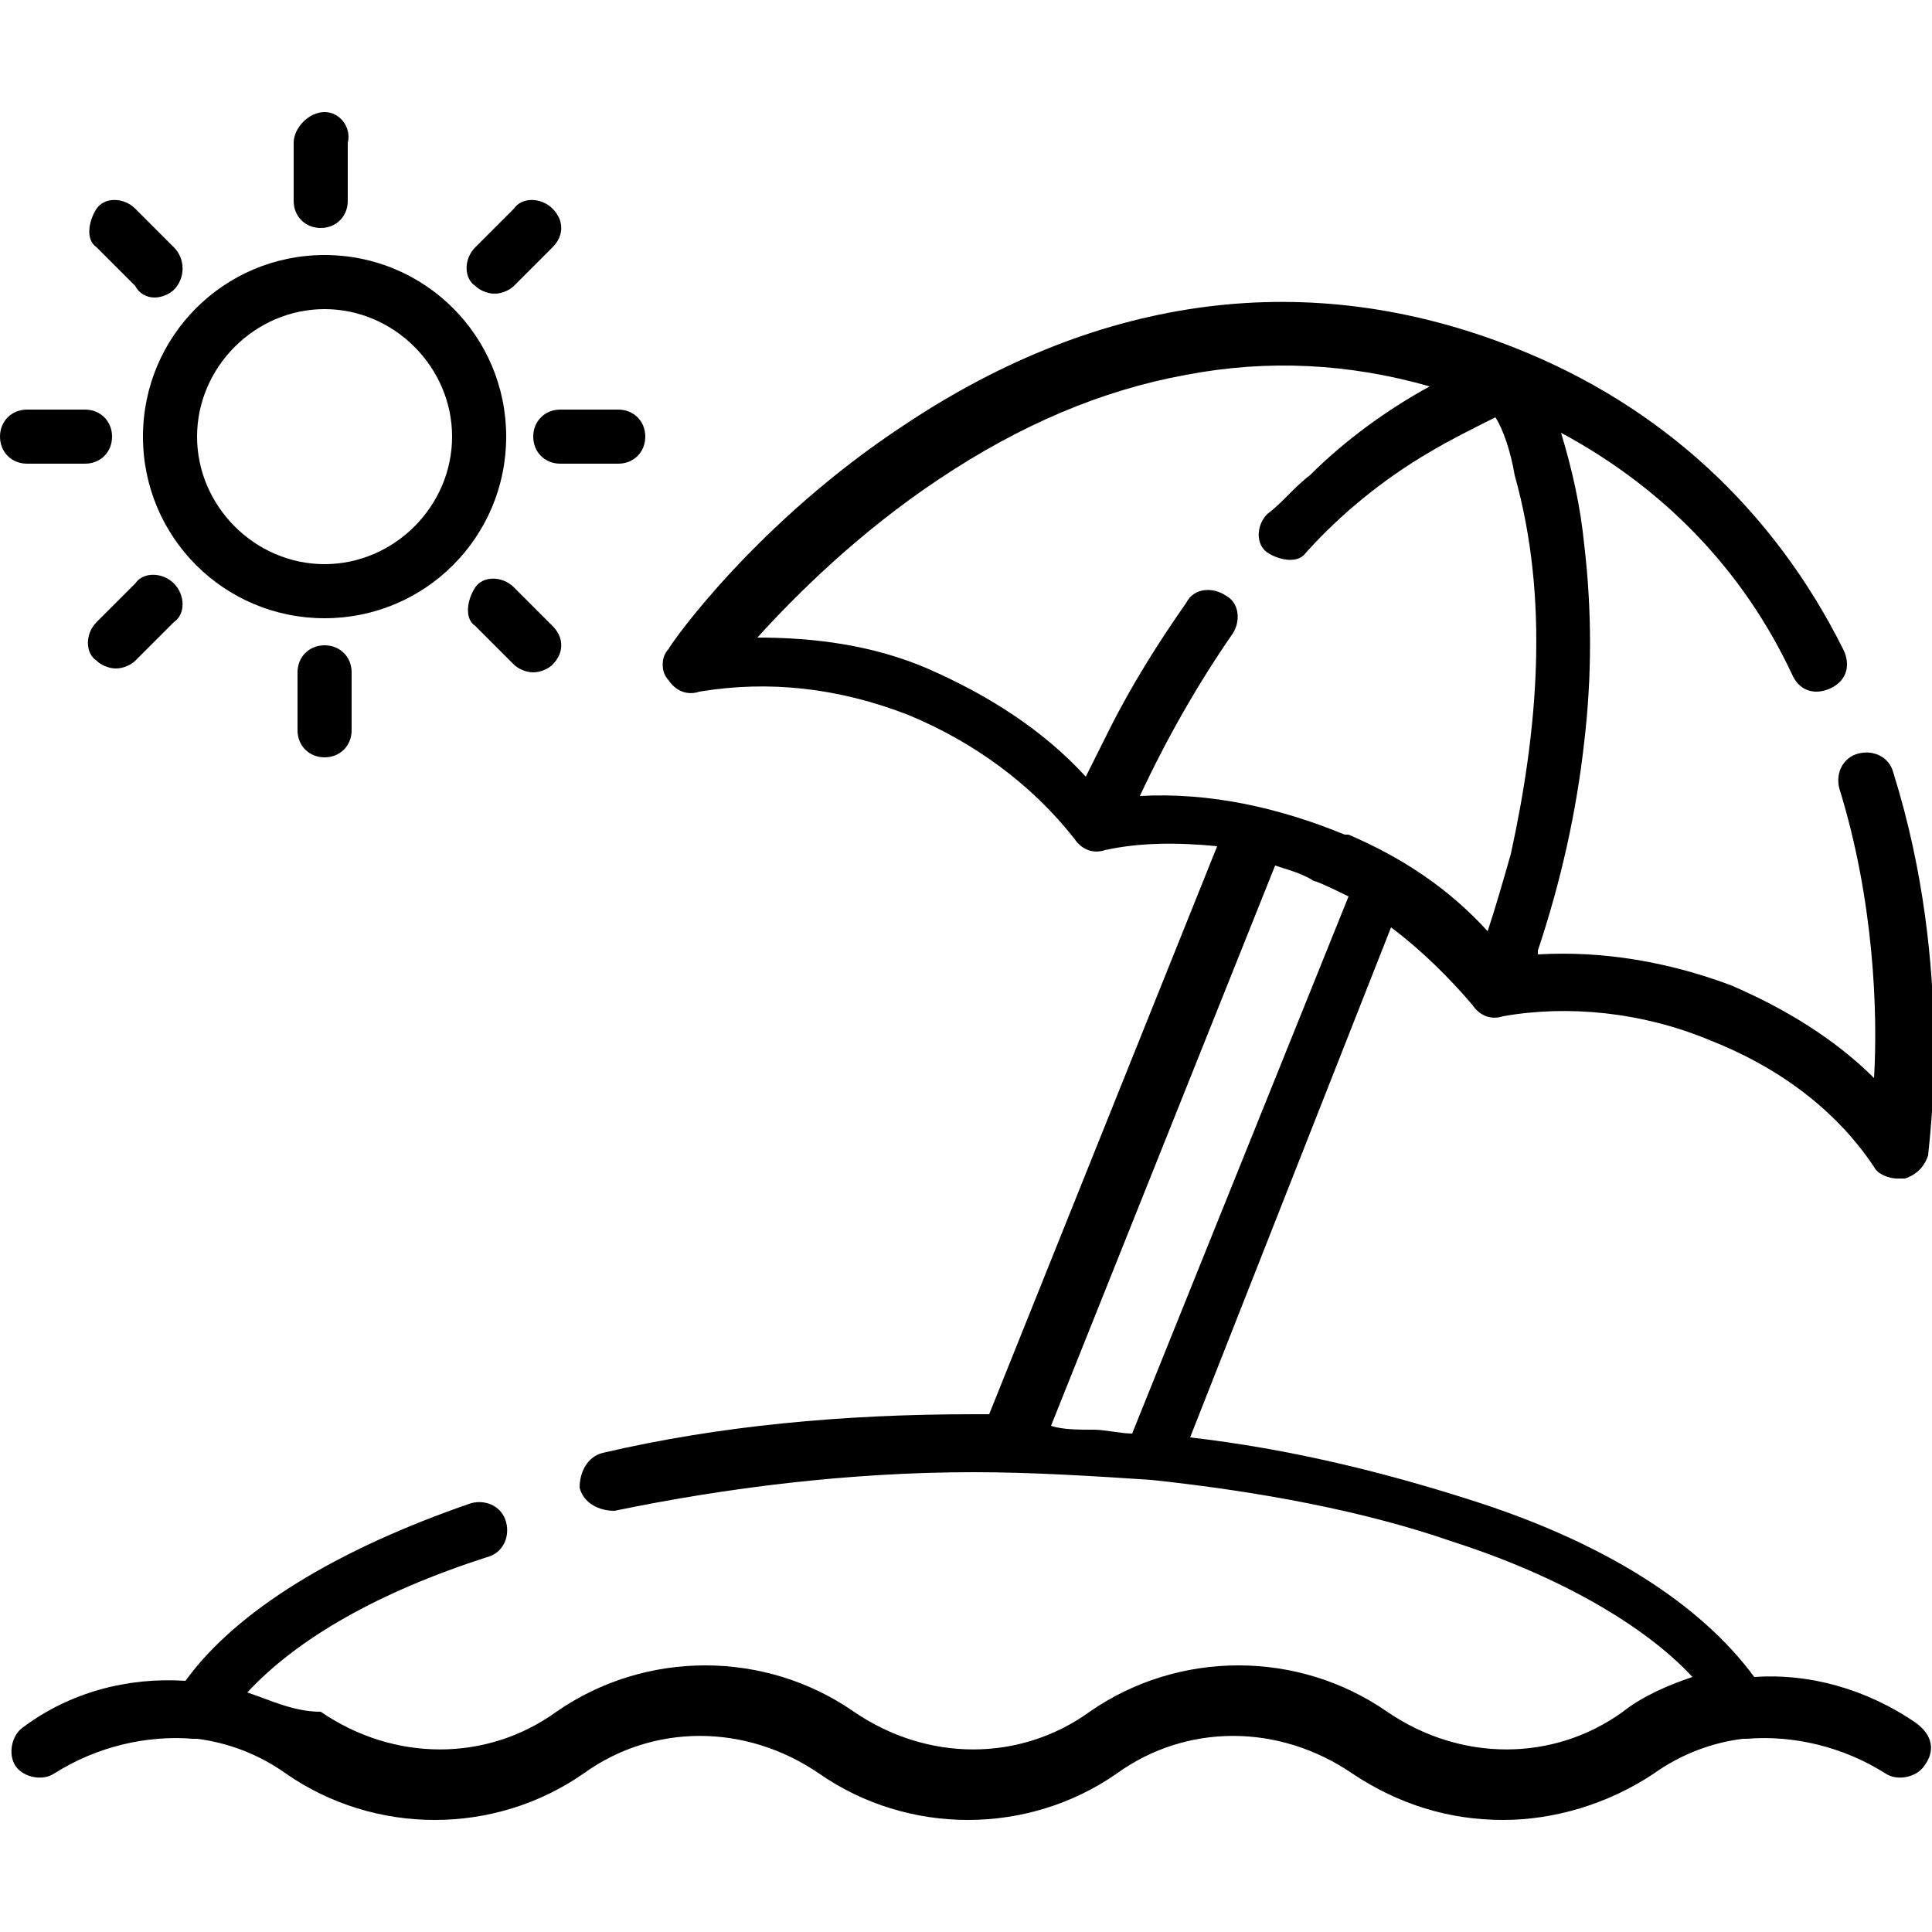 <!-- Generated by IcoMoon.io -->
<svg version="1.1" xmlns="http://www.w3.org/2000/svg" width="32" height="32" viewBox="0 0 32 32">
<title>beach</title>
<path d="M5.376 4.224c-1.664 0-3.008 1.344-3.008 3.008s1.344 3.008 3.008 3.008c1.664 0 3.008-1.344 3.008-3.008s-1.344-3.008-3.008-3.008zM5.376 9.344c-1.152 0-2.112-0.96-2.112-2.112s0.96-2.112 2.112-2.112 2.112 0.96 2.112 2.112-0.96 2.112-2.112 2.112z"></path>
<path d="M5.376 1.856c-0.256 0-0.512 0.256-0.512 0.512v0.96c0 0.256 0.192 0.448 0.448 0.448s0.448-0.192 0.448-0.448v-0.96c0.064-0.256-0.128-0.512-0.384-0.512z"></path>
<path d="M9.152 3.456c-0.192-0.192-0.512-0.192-0.64 0l-0.64 0.64c-0.192 0.192-0.192 0.512 0 0.64 0.064 0.064 0.192 0.128 0.32 0.128s0.256-0.064 0.32-0.128l0.64-0.64c0.192-0.192 0.192-0.448 0-0.64z"></path>
<path d="M10.24 6.784h-0.96c-0.256 0-0.448 0.192-0.448 0.448s0.192 0.448 0.448 0.448h0.96c0.256 0 0.448-0.192 0.448-0.448s-0.192-0.448-0.448-0.448z"></path>
<path d="M9.152 10.368l-0.64-0.64c-0.192-0.192-0.512-0.192-0.64 0s-0.192 0.512 0 0.64l0.64 0.64c0.064 0.064 0.192 0.128 0.32 0.128s0.256-0.064 0.32-0.128c0.192-0.192 0.192-0.448 0-0.64z"></path>
<path d="M5.376 10.688c-0.256 0-0.448 0.192-0.448 0.448v0.96c0 0.256 0.192 0.448 0.448 0.448s0.448-0.192 0.448-0.448v-0.96c0-0.256-0.192-0.448-0.448-0.448z"></path>
<path d="M2.88 9.664c-0.192-0.192-0.512-0.192-0.64 0l-0.64 0.64c-0.192 0.192-0.192 0.512 0 0.64 0.064 0.064 0.192 0.128 0.32 0.128s0.256-0.064 0.32-0.128l0.64-0.64c0.192-0.128 0.192-0.448 0-0.64z"></path>
<path d="M1.408 6.784h-0.96c-0.256 0-0.448 0.192-0.448 0.448s0.192 0.448 0.448 0.448h0.96c0.256 0 0.448-0.192 0.448-0.448s-0.192-0.448-0.448-0.448z"></path>
<path d="M2.88 4.096l-0.64-0.64c-0.192-0.192-0.512-0.192-0.64 0s-0.192 0.512 0 0.64l0.64 0.64c0.064 0.128 0.192 0.192 0.32 0.192s0.256-0.064 0.32-0.128c0.192-0.192 0.192-0.512 0-0.704z"></path>
<path d="M31.744 28.544c-0.832-0.576-1.792-0.832-2.688-0.768-0.896-1.216-2.496-2.24-4.736-2.944-1.408-0.448-2.944-0.832-4.608-1.024l3.328-8.448c0.512 0.384 0.96 0.832 1.344 1.28 0.128 0.192 0.32 0.256 0.512 0.192 1.088-0.192 2.304-0.064 3.392 0.384 1.152 0.448 2.112 1.152 2.752 2.112 0.064 0.128 0.256 0.192 0.384 0.192 0.064 0 0.064 0 0.128 0 0.192-0.064 0.32-0.192 0.384-0.384 0-0.128 0.448-3.072-0.576-6.336-0.064-0.256-0.32-0.384-0.576-0.32s-0.384 0.32-0.32 0.576c0.576 1.856 0.64 3.712 0.576 4.8-0.64-0.64-1.472-1.152-2.368-1.536-1.024-0.384-2.112-0.576-3.2-0.512 0 0 0-0.064 0-0.064 0.384-1.152 0.64-2.304 0.768-3.456 0.128-1.088 0.128-2.176 0-3.264-0.064-0.64-0.192-1.216-0.384-1.856 0 0 0 0 0 0 1.664 0.896 3.008 2.24 3.84 4.032 0.128 0.256 0.384 0.32 0.64 0.192s0.32-0.384 0.192-0.64c-1.152-2.304-3.008-4.032-5.44-4.992-3.392-1.344-6.848-0.896-10.112 1.28-2.432 1.6-3.84 3.584-3.904 3.712-0.128 0.128-0.128 0.384 0 0.512 0.128 0.192 0.32 0.256 0.512 0.192 1.152-0.192 2.304-0.064 3.456 0.384 1.088 0.448 2.048 1.152 2.752 2.048 0.128 0.192 0.32 0.256 0.512 0.192 0.576-0.128 1.216-0.128 1.856-0.064l-3.776 9.408c-0.064 0-0.192 0-0.256 0-2.176 0-4.224 0.192-6.144 0.64-0.256 0.064-0.384 0.32-0.384 0.576 0.064 0.256 0.32 0.384 0.576 0.384 1.856-0.384 3.904-0.64 5.952-0.64 0.96 0 1.984 0.064 2.944 0.128 0 0 0 0 0 0 1.792 0.192 3.52 0.512 4.992 1.024 1.792 0.576 3.2 1.408 3.968 2.24-0.384 0.128-0.832 0.32-1.152 0.576-1.152 0.832-2.688 0.832-3.904 0-1.472-1.024-3.456-1.024-4.928 0-1.152 0.832-2.688 0.832-3.904 0-1.472-1.024-3.456-1.024-4.928 0-1.152 0.832-2.688 0.832-3.904 0-0.448 0-0.832-0.192-1.216-0.32 0.832-0.896 2.176-1.664 3.968-2.24 0.256-0.064 0.384-0.32 0.32-0.576s-0.32-0.384-0.576-0.32c-2.24 0.768-3.904 1.792-4.736 2.944-0.96-0.064-1.92 0.192-2.688 0.768-0.192 0.128-0.256 0.448-0.128 0.64s0.448 0.256 0.64 0.128c0.704-0.448 1.536-0.64 2.304-0.576 0 0 0.064 0 0.064 0 0.512 0.064 1.024 0.256 1.472 0.576 1.472 1.024 3.456 1.024 4.928 0 1.152-0.832 2.688-0.832 3.904 0 1.472 1.024 3.456 1.024 4.928 0 1.152-0.832 2.688-0.832 3.904 0 0.768 0.512 1.6 0.768 2.496 0.768 0.832 0 1.728-0.256 2.496-0.768 0.448-0.32 0.96-0.512 1.472-0.576 0 0 0.064 0 0.064 0 0.768-0.064 1.6 0.128 2.304 0.576 0.192 0.128 0.512 0.064 0.64-0.128 0.192-0.256 0.128-0.512-0.128-0.704zM18.88 13.184c0 0 0 0 0 0 0.448-0.96 0.96-1.856 1.536-2.688 0.128-0.192 0.128-0.512-0.128-0.64-0.192-0.128-0.512-0.128-0.64 0.128-0.448 0.64-0.896 1.344-1.28 2.112-0.128 0.256-0.256 0.512-0.384 0.768 0 0 0 0 0 0-0.704-0.768-1.6-1.344-2.624-1.792-0.896-0.384-1.856-0.512-2.816-0.512 0.64-0.704 1.664-1.728 3.008-2.624s2.688-1.472 4.096-1.728c1.344-0.256 2.688-0.192 4.032 0.192 0 0 0 0 0 0-0.704 0.384-1.408 0.896-1.984 1.472-0.256 0.192-0.448 0.448-0.704 0.64-0.192 0.192-0.192 0.512 0 0.64s0.512 0.192 0.64 0c0.576-0.64 1.28-1.216 2.048-1.664 0.32-0.192 0.704-0.384 1.088-0.576 0.128 0.192 0.256 0.576 0.32 0.96 0.576 2.048 0.384 4.224-0.064 6.272-0.128 0.448-0.256 0.896-0.384 1.28 0 0 0 0 0 0-0.64-0.704-1.408-1.216-2.304-1.6 0 0 0 0-0.064 0-1.088-0.448-2.24-0.704-3.392-0.64zM18.752 23.744c-0.192 0-0.448-0.064-0.64-0.064-0.256 0-0.512 0-0.704-0.064l3.712-9.28c0.192 0.064 0.448 0.128 0.64 0.256 0.064 0 0.576 0.256 0.576 0.256l-3.584 8.896z"></path>
</svg>
